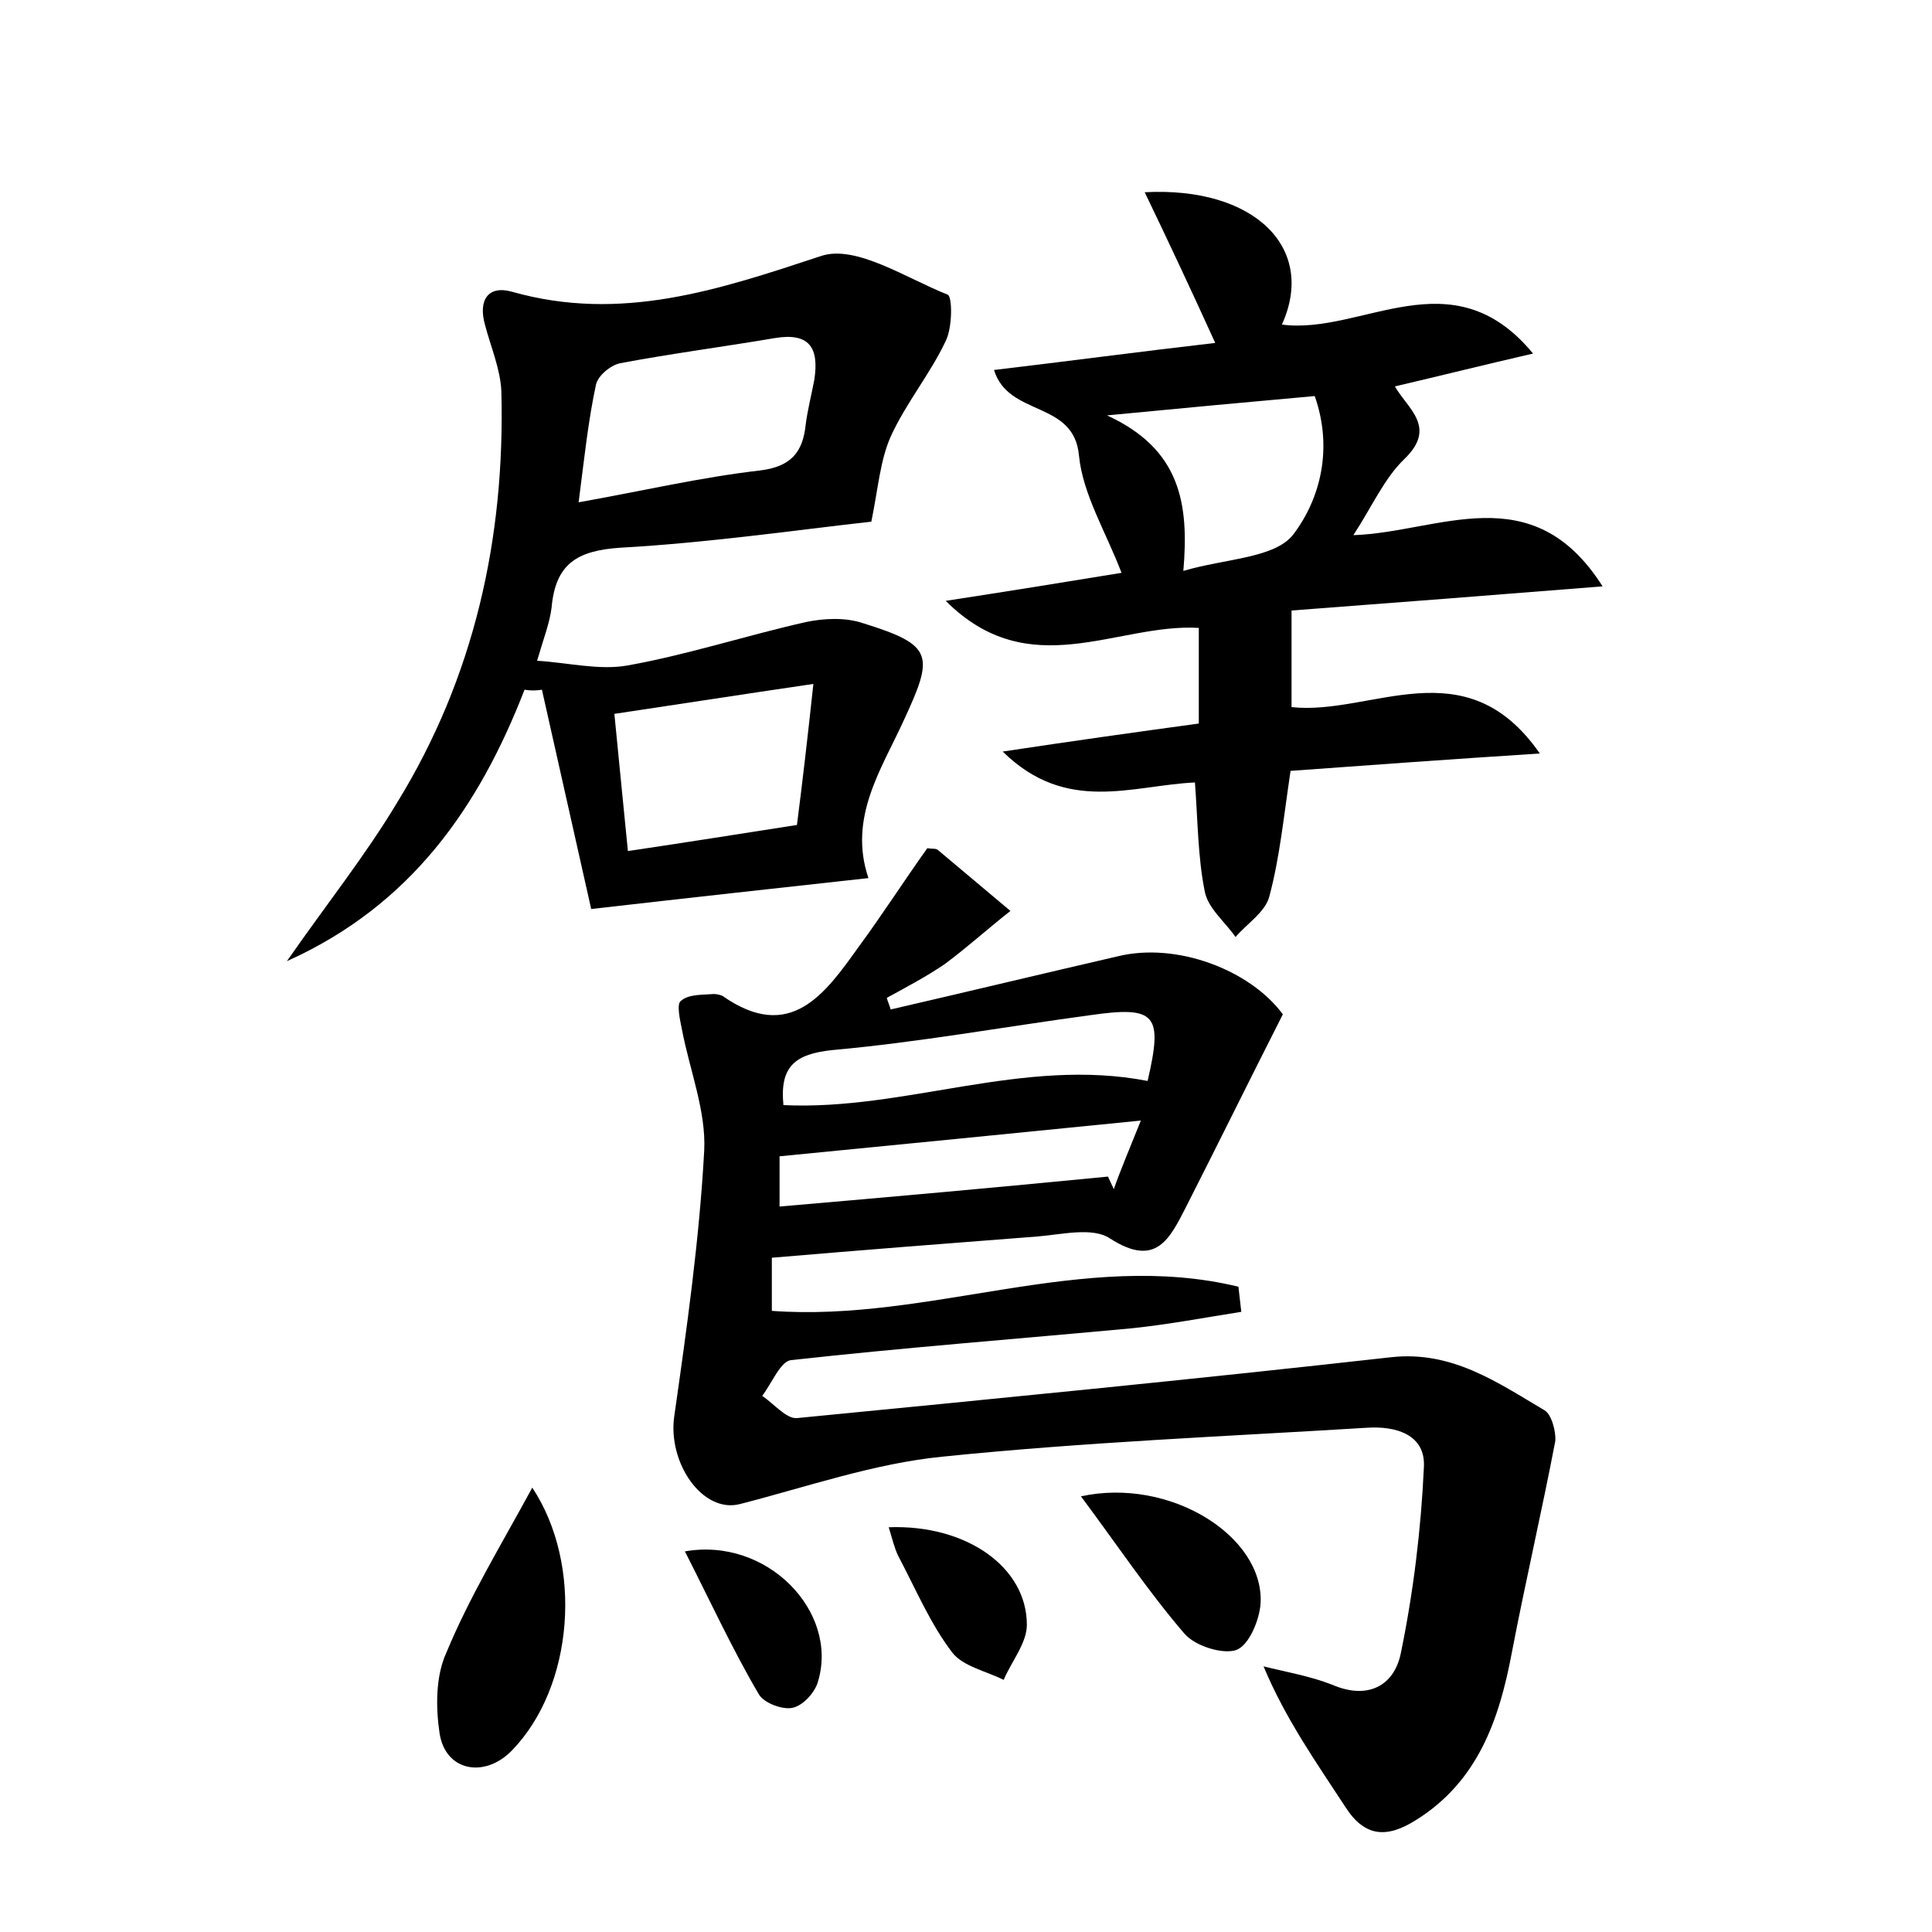 <?xml version="1.0" encoding="utf-8"?>
<!-- Generator: Adobe Illustrator 22.0.0, SVG Export Plug-In . SVG Version: 6.00 Build 0)  -->
<svg version="1.1" id="图层_1" xmlns="http://www.w3.org/2000/svg" xmlns:xlink="http://www.w3.org/1999/xlink" x="0px" y="0px"
	 viewBox="0 0 200 200" style="enable-background:new 0 0 200 200;" xml:space="preserve">
<style type="text/css">
	.st1{fill:#010000;}
	.st4{fill:#fbfafc;}
</style>
<g>
	
	<path d="M96,87.8c0.5,0.1,0.9,0,1.1,0.2c2.5,2.1,5,4.2,7.5,6.3c-2.3,1.8-4.5,3.8-6.8,5.5c-1.9,1.3-4,2.4-6,3.5
		c0.1,0.4,0.3,0.8,0.4,1.2c7.8-1.8,15.7-3.7,23.5-5.5c6.1-1.5,13.7,1.4,17.1,6c-3.5,6.9-6.7,13.4-10,19.9c-1.7,3.3-3.1,6.4-7.9,3.3
		c-1.8-1.2-5-0.4-7.5-0.2c-9.1,0.7-18.1,1.4-27.5,2.2c0,1.9,0,3.7,0,5.5c16.3,1.2,32.2-6.4,48.3-2.5c0.1,0.9,0.2,1.7,0.3,2.6
		c-3.8,0.6-7.5,1.3-11.3,1.7c-11.8,1.1-23.6,2-35.3,3.3c-1.1,0.1-2,2.4-3,3.7c1.2,0.8,2.5,2.4,3.6,2.3c20.5-2,41-4,61.5-6.3
		c6.3-0.7,11,2.6,15.9,5.5c0.7,0.4,1.2,2.2,1.1,3.2c-1.4,7.3-3.1,14.6-4.5,21.9c-1.3,6.9-3.5,13.3-9.9,17.3c-3,1.9-5.3,1.8-7.3-1.3
		c-3-4.6-6.2-9.1-8.5-14.6c2.4,0.6,4.8,1,7.1,1.9c3.7,1.6,6.4,0.1,7.1-3.2c1.3-6.3,2.1-12.8,2.4-19.3c0.2-3.4-2.9-4.3-5.9-4.1
		c-14.7,0.9-29.4,1.5-44,3c-7,0.7-13.9,3.1-20.9,4.9c-3.9,1-7.5-4.3-6.8-9.1c1.3-9.1,2.6-18.3,3.1-27.5c0.2-4.1-1.5-8.3-2.3-12.5
		c-0.2-1-0.6-2.7-0.1-3c0.8-0.7,2.2-0.6,3.4-0.7c0.3,0,0.7,0.1,0.9,0.2c7,4.9,10.6-0.2,14.1-5.1C91.4,94.6,93.5,91.3,96,87.8z
		 M118.8,111.9c1.6-6.9,0.9-7.8-6-6.8c-8.9,1.2-17.7,2.8-26.6,3.6c-3.9,0.4-5.5,1.7-5.1,5.7C93.7,115,105.9,109.4,118.8,111.9z
		 M118.1,116c-13,1.3-25.1,2.5-37.4,3.7c0,1.8,0,3.4,0,5.2c11.6-1,22.8-2,34-3.1c0.2,0.4,0.4,0.9,0.6,1.3
		C116,121.1,116.9,119,118.1,116z"/>
	<path d="M54.3,71.4c-4.7,12.1-11.7,22.3-24.6,28.1c4.1-5.9,8.1-10.9,11.4-16.4c8-13,11.2-27.4,10.8-42.6c-0.1-2.3-1.1-4.6-1.7-6.9
		c-0.7-2.5,0.3-4.1,2.8-3.4c11.3,3.2,21.4-0.2,32-3.7c3.6-1.2,8.8,2.3,13.1,4c0.5,0.2,0.5,3.4-0.2,4.8c-1.6,3.4-4.1,6.4-5.7,9.9
		c-1.1,2.5-1.3,5.4-2,8.8c-8,0.9-17,2.2-26,2.7c-4.5,0.3-6.7,1.7-7.1,6.2c-0.2,1.6-0.8,3.1-1.5,5.5c3.2,0.2,6.4,1,9.3,0.5
		c6.2-1.1,12.3-3.1,18.5-4.5c1.9-0.4,4.1-0.5,5.9,0.1c7.4,2.3,7.4,3.3,4.2,10.2c-2.3,5-5.7,10-3.6,16.2c-9.1,1-18.2,2-28.7,3.2
		c-1.5-6.7-3.3-14.7-5.1-22.7C55.5,71.5,54.9,71.5,54.3,71.4z M59.9,52c6.7-1.2,12.7-2.6,18.8-3.3c3.2-0.4,4.4-1.9,4.7-4.7
		c0.2-1.6,0.6-3.1,0.9-4.7c0.5-3.3-0.5-4.9-4.1-4.3c-5.3,0.9-10.7,1.6-16,2.6c-1,0.2-2.3,1.3-2.5,2.2C60.9,43.5,60.5,47.3,59.9,52z
		 M84.2,70.8c-7.5,1.1-13.9,2.1-20.6,3.1c0.5,5,0.9,9.3,1.4,14.2c6.1-0.9,11.7-1.8,17.5-2.7C83.1,80.7,83.6,76.4,84.2,70.8z"/>
	<path d="M118.5,19.9c11.4-0.6,17.8,5.8,14.2,13.7c8.3,1.1,17.6-7.2,26,3c-5.2,1.2-9.6,2.3-14.3,3.4c1.3,2.3,4.4,4.2,1,7.5
		c-2.1,2-3.4,5-5.3,7.9c8.9-0.3,18.5-6.2,25.8,5.3c-11.3,0.9-21.6,1.7-32.2,2.5c0,3.6,0,6.6,0,10c8.3,0.9,18-6.3,25.7,4.8
		c-9.3,0.6-17.6,1.2-25.8,1.8c-0.7,4.6-1.1,8.9-2.2,13c-0.4,1.6-2.3,2.8-3.5,4.2c-1.1-1.6-2.9-3-3.2-4.8c-0.7-3.5-0.7-7.2-1-11.2
		c-6.5,0.3-13.3,3.3-19.9-3.2c7.3-1.1,13.7-2,20.3-2.9c0-3.3,0-6.5,0-9.9c-8.5-0.5-17.5,5.9-26.2-2.8c6.5-1,12.1-1.9,18.2-2.9
		c-1.6-4.2-4-8.1-4.4-12.1c-0.5-5.8-7.3-4-8.8-8.9c7.6-0.9,15.1-1.9,22.9-2.8C123.3,30,121,25.1,118.5,19.9z M136.1,41
		c-6.7,0.6-13.2,1.2-21.5,2c7.6,3.5,8.5,9.1,7.9,16.1c4.4-1.3,9.5-1.3,11.4-3.8C136.7,51.6,138,46.4,136.1,41z"/>
	<path d="M55.1,154c5.3,8,4.3,20.6-2.1,27.2c-2.8,2.9-6.9,2.2-7.5-1.8c-0.4-2.7-0.4-5.9,0.7-8.3C48.6,165.3,51.9,159.9,55.1,154z"/>
	<path d="M111.9,154.9c9.2-2,18.9,4.1,18.6,11c-0.1,1.8-1.2,4.4-2.5,4.9c-1.4,0.5-4.3-0.4-5.4-1.7
		C118.9,164.8,115.7,160,111.9,154.9z"/>
	<path d="M92,158.1c8-0.3,14.3,4.1,14.3,10.1c0,1.9-1.6,3.8-2.4,5.7c-1.8-0.9-4.2-1.4-5.3-2.8c-2.3-3-3.8-6.6-5.6-10
		C92.6,160.3,92.4,159.4,92,158.1z"/>
	<path d="M70.9,160.6c8.5-1.5,15.9,6.2,13.8,13.4c-0.3,1.2-1.6,2.6-2.7,2.8c-1,0.2-3-0.5-3.5-1.5C75.8,170.7,73.5,165.7,70.9,160.6z
		"/>
	
	
	
	
	
</g>
</svg>

